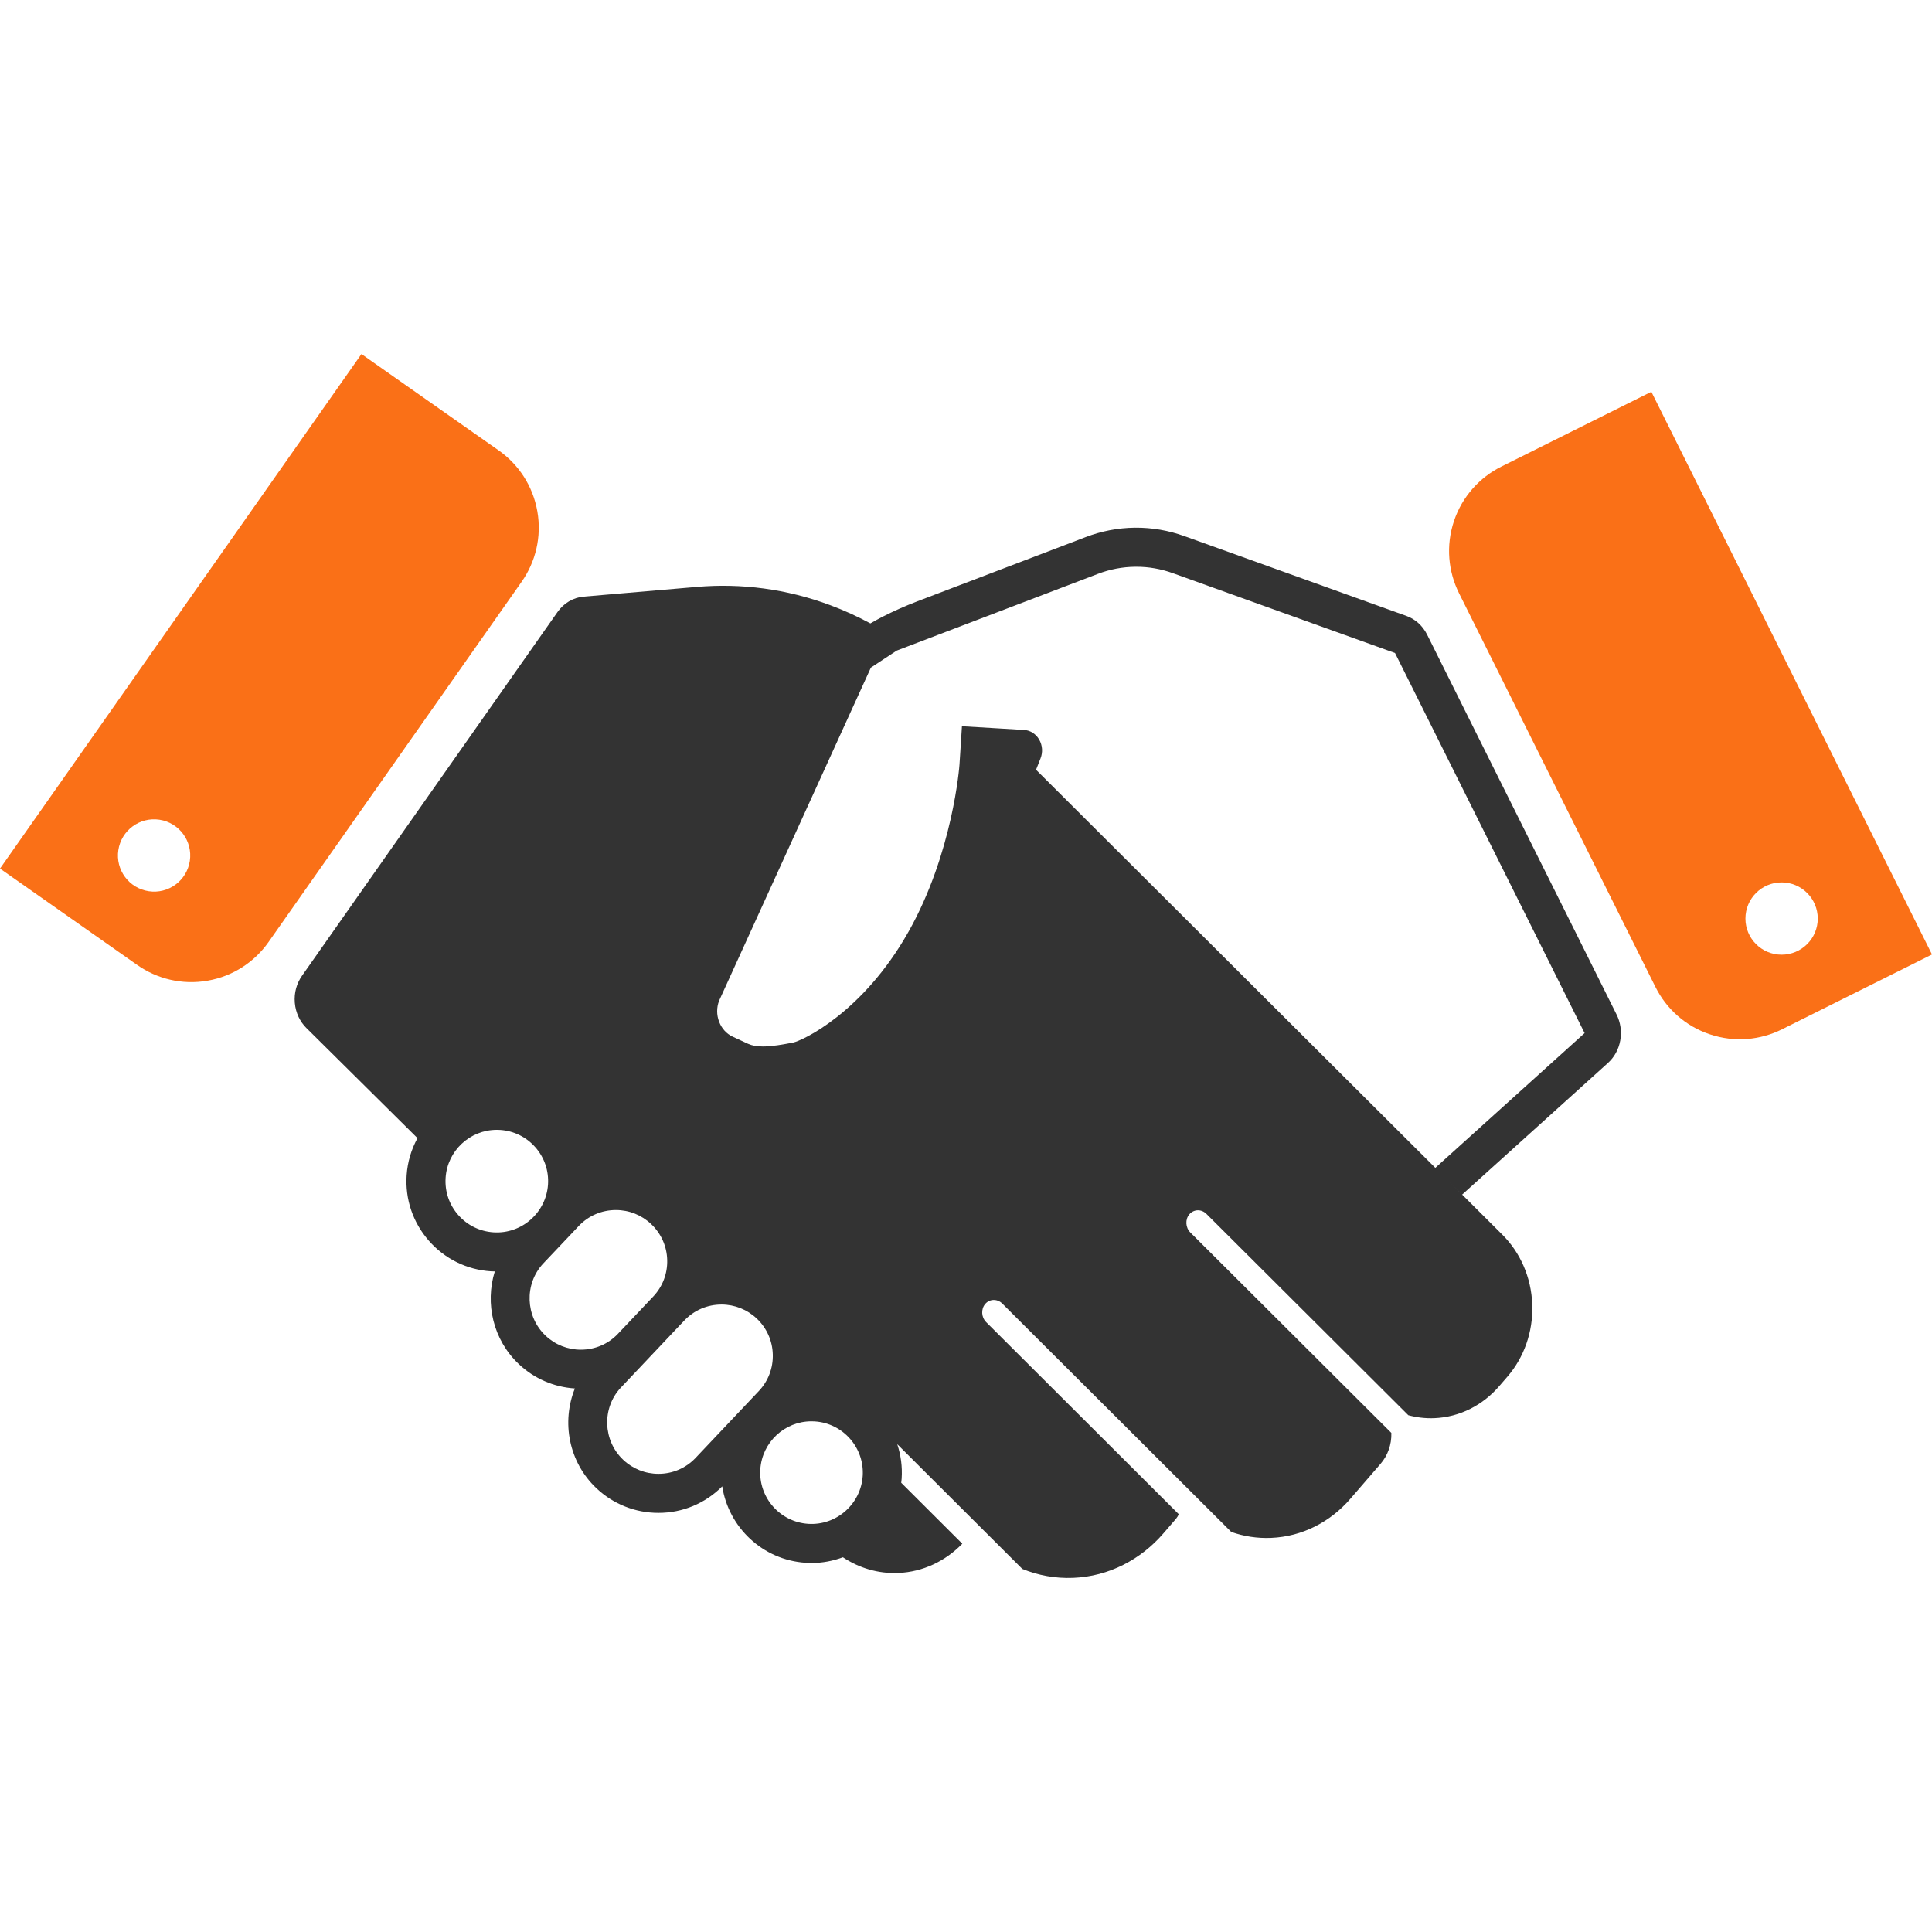 <?xml version="1.0" encoding="iso-8859-1"?>
<!-- Generator: Adobe Illustrator 19.0.0, SVG Export Plug-In . SVG Version: 6.00 Build 0)  -->
<svg version="1.1" id="Layer_1" xmlns="http://www.w3.org/2000/svg" xmlns:xlink="http://www.w3.org/1999/xlink" x="0px" y="0px"
	viewBox="0 0 512 512" style="enable-background:new 0 0 512 512;" xml:space="preserve">
<g>
	<g>
		<g>
			<path d="M378.189,168.159c-0.568-1.114-1.321-2.15-2.278-3.018c-0.96-0.865-2.035-1.5-3.156-1.902l-58.906-21.171
				c-4.104-1.475-8.499-2.266-13.074-2.225c-4.57,0.049-8.945,0.927-13.028,2.481l-44.695,17.05
				c-3.146,1.203-6.269,2.586-9.349,4.16c-1.029,0.532-2.04,1.109-3.046,1.674c-3.374-1.828-6.897-3.438-10.573-4.808
				c-11.725-4.383-23.731-5.862-35.351-4.869l-30.07,2.581c-1.308,0.113-2.629,0.517-3.863,1.242
				c-1.234,0.727-2.253,1.708-3.054,2.842l-67.707,96.387c-1.395,1.979-2.14,4.498-1.912,7.163c0.223,2.665,1.37,5.002,3.064,6.682
				l29.45,29.187c-1.615,2.957-2.639,6.277-2.875,9.83c-0.425,6.385,1.672,12.549,5.885,17.359
				c4.219,4.808,10.053,7.688,16.443,8.105c0.34,0.023,0.686,0.023,1.032,0.036c-2.619,8.466-0.476,18.081,6.346,24.538
				c4.083,3.866,9.318,6.118,14.881,6.479c-3.584,8.883-1.646,19.476,5.678,26.406c4.467,4.234,10.309,6.561,16.466,6.561
				c6.41,0,12.39-2.504,16.906-7.025c1.679,10.849,10.693,19.5,22.093,20.245c0.525,0.036,1.062,0.059,1.587,0.059
				c2.913,0,5.704-0.55,8.299-1.518c4.239,2.826,9.293,4.383,14.671,4.165c6.61-0.276,12.539-3.192,16.973-7.754l-16.197-16.161
				c0.038-0.374,0.107-0.732,0.123-1.119c0.21-3.174-0.225-6.246-1.17-9.101l33.149,33.065c4.183,1.702,8.735,2.555,13.476,2.363
				c9.487-0.387,17.938-4.867,23.923-11.799l3.318-3.848c0.307-0.364,0.543-0.773,0.747-1.213l-51.039-50.898
				c-1.316-1.303-1.421-3.471-0.253-4.836c1.17-1.357,3.197-1.403,4.503-0.1l60.7,60.531c3.308,1.16,6.848,1.725,10.527,1.574
				c8.34-0.341,15.782-4.28,21.043-10.386l8.015-9.277c1.838-2.14,2.934-5.028,2.831-8.166l-53.266-53.105
				c-1.301-1.306-1.418-3.479-0.251-4.833c1.178-1.359,3.2-1.405,4.503-0.102l53.517,53.363c2.196,0.586,4.503,0.873,6.874,0.778
				c6.838-0.276,12.92-3.502,17.226-8.502l2.153-2.493c4.308-4.989,6.848-11.748,6.589-19.098c-0.261-7.347-3.256-13.875-7.9-18.509
				l-14.287-14.244l3.61,3.594l38.63-34.883c1.641-1.475,2.831-3.54,3.267-5.967c0.433-2.424,0.041-4.818-0.965-6.843
				L378.189,168.159z M130.765,326.58c-3.622-0.236-6.935-1.869-9.334-4.603c-2.396-2.726-3.579-6.226-3.338-9.856
				c0.458-7.124,6.423-12.703,13.545-12.703c0.302,0,0.609,0.008,0.911,0.026c3.622,0.241,6.935,1.871,9.334,4.605
				c2.396,2.732,3.579,6.229,3.346,9.859C144.732,321.334,138.278,327.082,130.765,326.58z M153.925,357.684
				c-3.489,0-6.807-1.316-9.341-3.715c-5.379-5.084-5.67-13.652-0.678-19.069c0.259-0.269,5.563-5.88,8.108-8.558l1.336-1.421
				c2.596-2.739,6.103-4.25,9.876-4.25c3.492,0,6.812,1.324,9.341,3.727c2.639,2.493,4.152,5.865,4.25,9.5
				c0.1,3.622-1.221,7.076-3.715,9.708l-3.784,4.001c-0.809,0.85-1.677,1.769-2.565,2.706c-0.141,0.159-0.297,0.317-0.433,0.466
				c-0.66,0.694-1.244,1.308-1.697,1.782c-0.259,0.279-0.517,0.558-0.783,0.829c-0.067,0.069-0.118,0.128-0.123,0.136
				C161.142,356.209,157.658,357.684,153.925,357.684z M184.279,386.422c-2.583,2.683-6.057,4.157-9.787,4.157
				c-3.492,0-6.817-1.324-9.344-3.725c-5.376-5.084-5.67-13.65-0.694-19.041c0.118-0.128,3.233-3.425,6.763-7.15
				c0-0.003,0-0.003,0-0.003l2.621-2.767c4.59-4.859,6.095-6.438,6.602-6.989c0.059-0.054,0.128-0.118,0.177-0.174l0.01-0.008
				c0.443-0.479,0.701-0.745,0.709-0.753c2.591-2.739,6.103-4.252,9.879-4.252c3.492,0,6.805,1.321,9.341,3.722
				c2.639,2.499,4.145,5.873,4.244,9.498c0.1,3.638-1.221,7.089-3.725,9.733C200.835,368.927,184.804,385.864,184.279,386.422z
				 M228.628,391.148c-0.492,7.421-6.935,13.176-14.459,12.682c-7.48-0.497-13.169-6.984-12.675-14.459
				c0.468-7.13,6.41-12.708,13.542-12.708c0.302,0,0.609,0.01,0.911,0.028C223.427,377.183,229.115,383.67,228.628,391.148z
				 M380.378,309.492L274.563,203.994l1.193-3.013c0.617-1.572,0.538-3.428-0.366-4.989c-0.906-1.556-2.422-2.463-4.009-2.547
				l-7.864-0.471l-8.591-0.509l-0.653,10.184c-0.008,0.212-1.71,23.37-13.519,44.293c-12.106,21.471-28.147,28.874-30.592,29.35
				c-2.732,0.53-5.596,1.034-7.977,1.034c-1.636,0-2.895-0.23-3.973-0.724l-4.017-1.861c-1.685-0.781-2.97-2.214-3.648-4.042
				c-0.661-1.764-0.653-3.692,0-5.45l40.246-88.325l6.843-4.508l2.757-1.05h-0.005l50.58-19.292c3.18-1.211,6.51-1.846,9.892-1.877
				l0.282-0.003c3.282,0,6.533,0.568,9.646,1.69l58.908,21.171l50.24,100.723L380.378,309.492z" fill="#333"/>
			<path d="M437.629,103.829l-39.767,19.827c-5.719,2.859-10.358,7.898-12.549,14.441c-2.189,6.546-1.51,13.358,1.334,19.09
				l52.068,104.384c2.854,5.716,7.89,10.363,14.446,12.544c6.538,2.191,13.35,1.523,19.08-1.334L512,252.944L437.629,103.829z
				 M472.138,253.006c-5.281,0-9.577-4.283-9.577-9.572c0-5.294,4.296-9.587,9.577-9.587c5.292,0,9.587,4.293,9.587,9.587
				C481.725,248.723,477.43,253.006,472.138,253.006z" fill="#fa7017"/>
			<path d="M142.403,135.519c-1.195-6.802-5.015-12.475-10.253-16.156L95.788,93.827L0,230.183l36.357,25.541
				c5.233,3.681,11.871,5.358,18.67,4.168c6.804-1.185,12.472-5.02,16.146-10.25l67.054-95.452
				C141.911,148.959,143.588,142.314,142.403,135.519z M50.307,228.14c-0.791,5.238-5.668,8.84-10.903,8.044
				c-5.235-0.783-8.835-5.663-8.044-10.901c0.789-5.233,5.67-8.835,10.895-8.049C47.493,218.026,51.09,222.91,50.307,228.14z" fill="#fa7017"/>
		</g>
	</g>
</g>
<g>
</g>
<g>
</g>
<g>
</g>
<g>
</g>
<g>
</g>
<g>
</g>
<g>
</g>
<g>
</g>
<g>
</g>
<g>
</g>
<g>
</g>
<g>
</g>
<g>
</g>
<g>
</g>
<g>
</g>
</svg>
